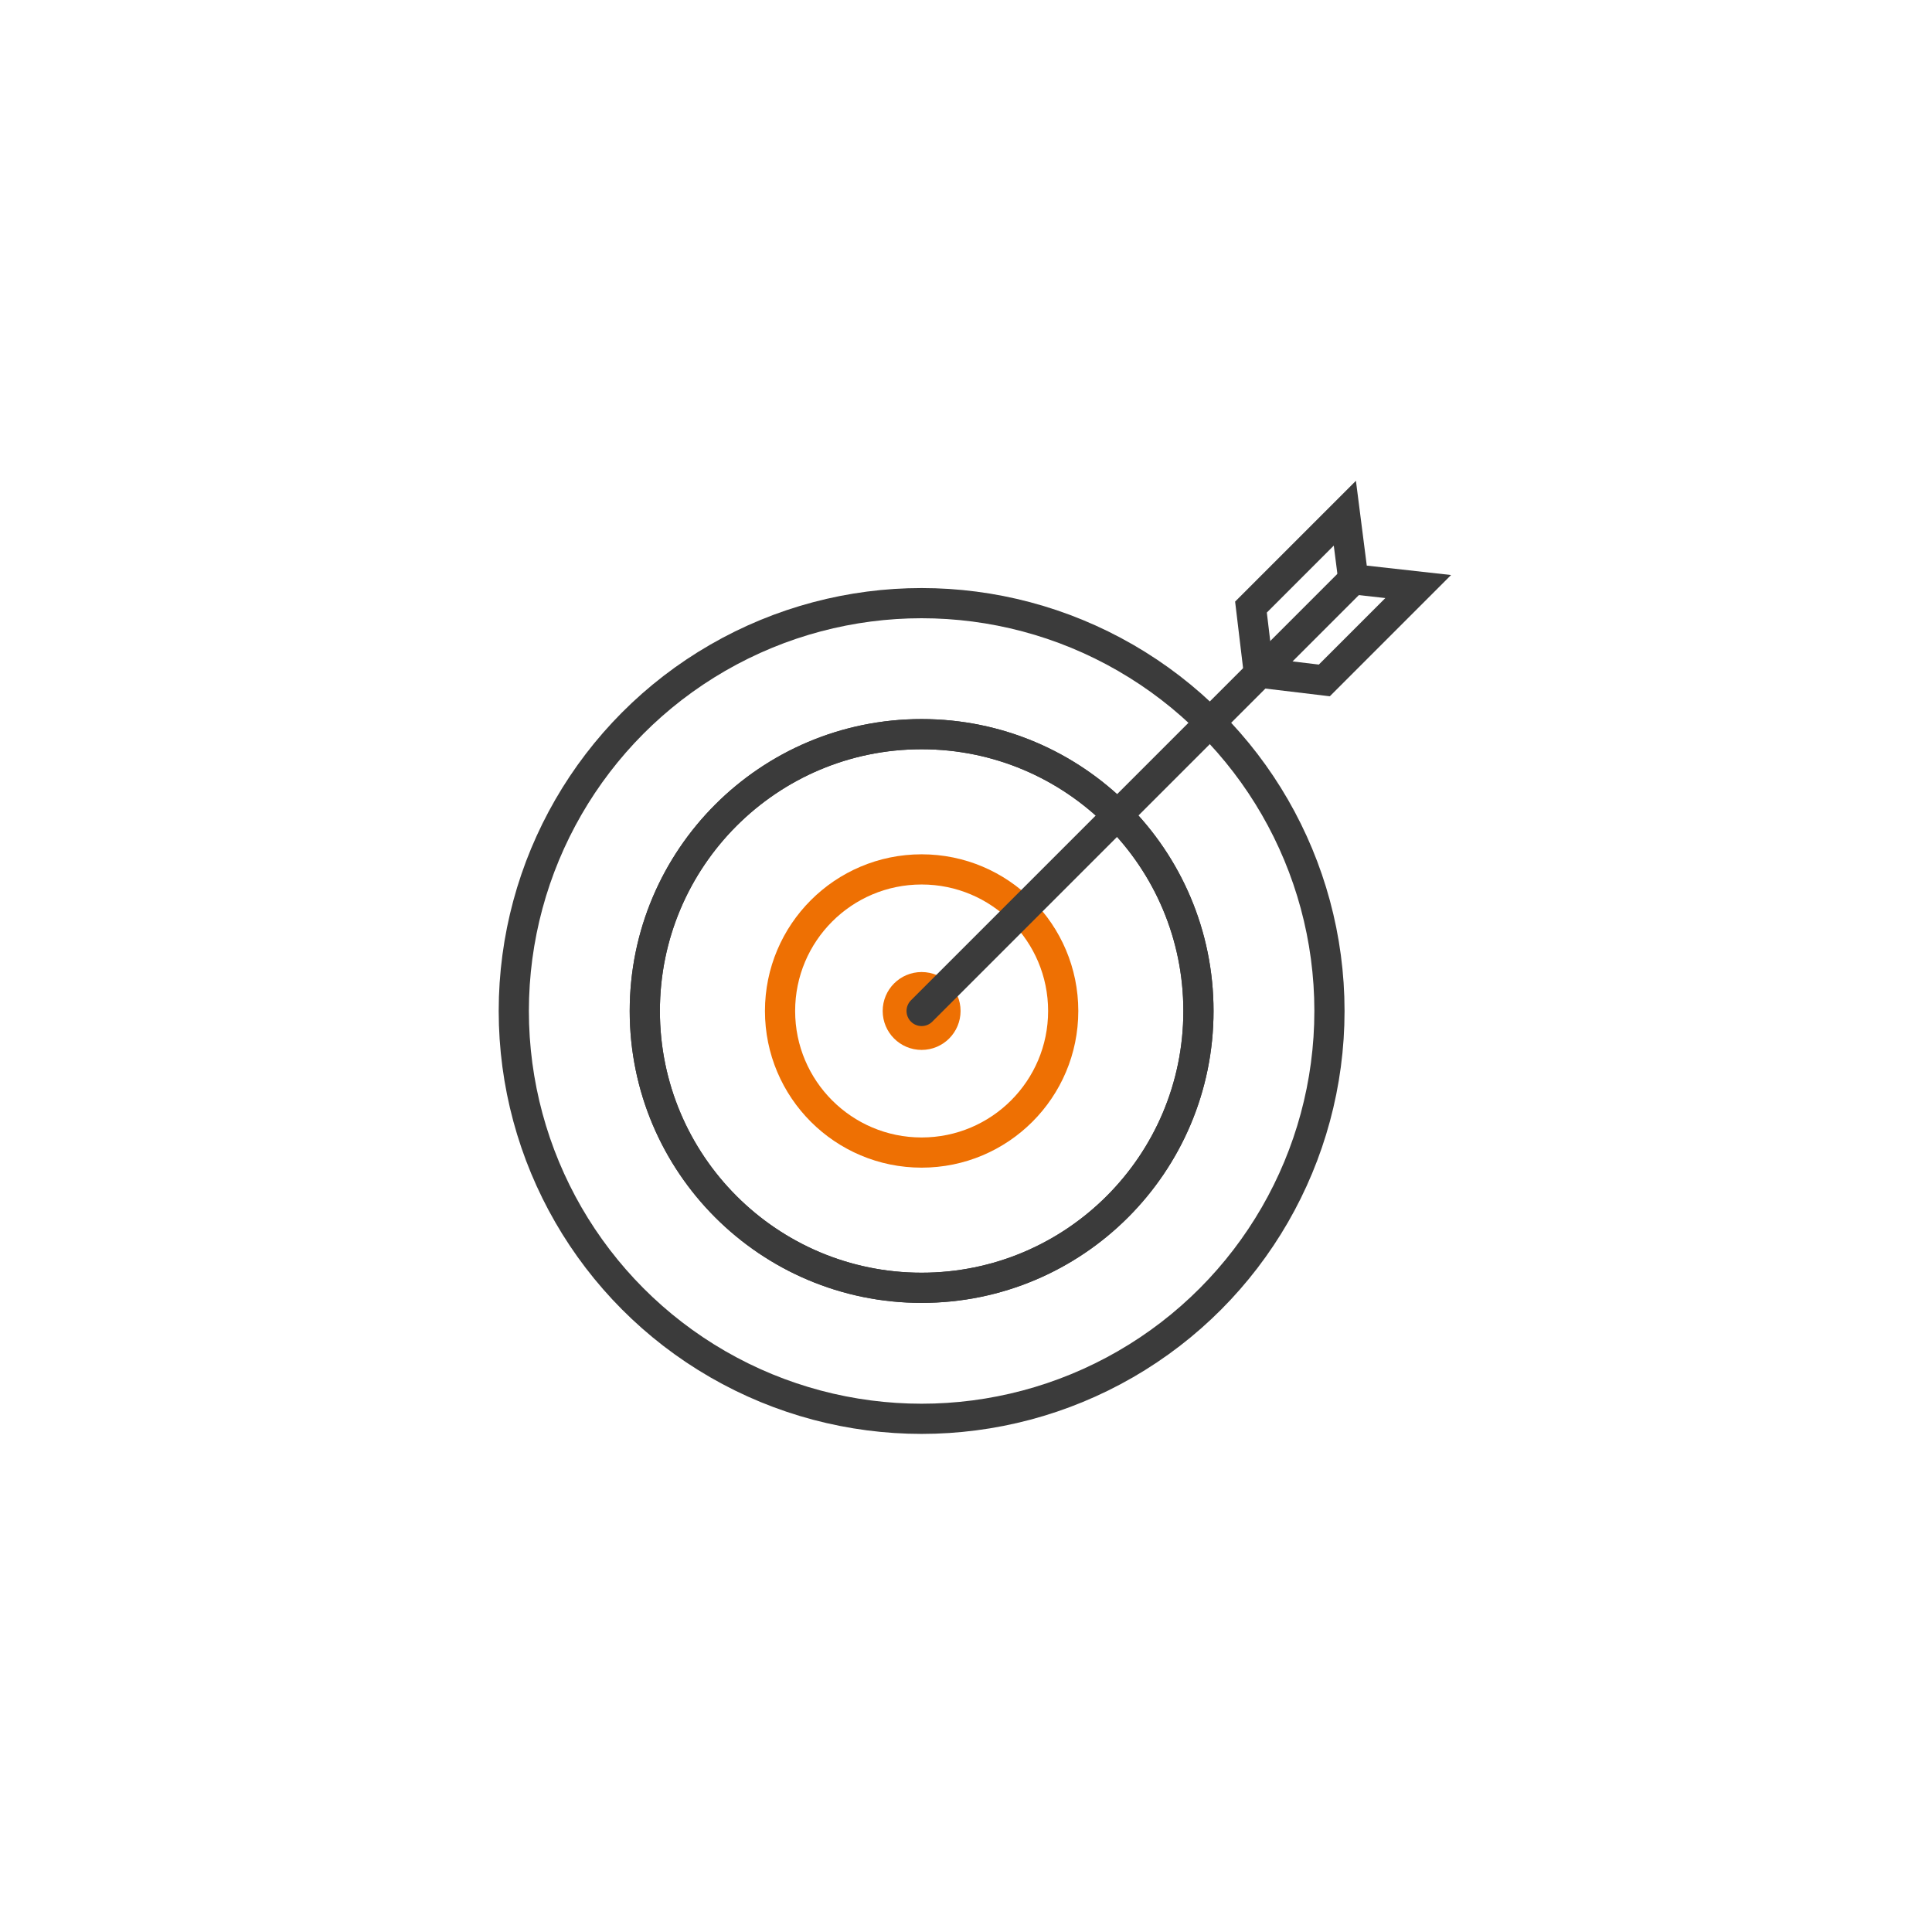 <svg id="Livello_1" data-name="Livello 1" xmlns="http://www.w3.org/2000/svg" viewBox="0 0 64 64"><defs><style>.cls-1,.cls-2,.cls-4{fill:none;}.cls-1,.cls-4{stroke:#3b3b3b;}.cls-1,.cls-2,.cls-3,.cls-4{stroke-miterlimit:10;}.cls-2,.cls-3{stroke:#ee7003;}.cls-3{fill:#ee7003;}.cls-4{stroke-linecap:round;}</style></defs><title>leader-b</title><g id="Utente_-_arancione-2" data-name="Utente - arancione"><g id="_6" data-name="6"><circle class="cls-1" cx="30.53" cy="33.49" r="9.17"/><circle class="cls-1" cx="30.53" cy="33.49" r="9.17"/><circle class="cls-2" cx="30.53" cy="33.49" r="4.69"/><circle class="cls-1" cx="30.53" cy="33.49" r="13.51"/><polygon class="cls-1" points="46.98 19.43 43.87 22.54 41.7 22.28 41.44 20.11 44.55 17 44.83 19.19 46.98 19.43"/><circle class="cls-3" cx="30.53" cy="33.49" r="0.79"/><line class="cls-4" x1="30.53" y1="33.49" x2="44.83" y2="19.19"/></g></g></svg>